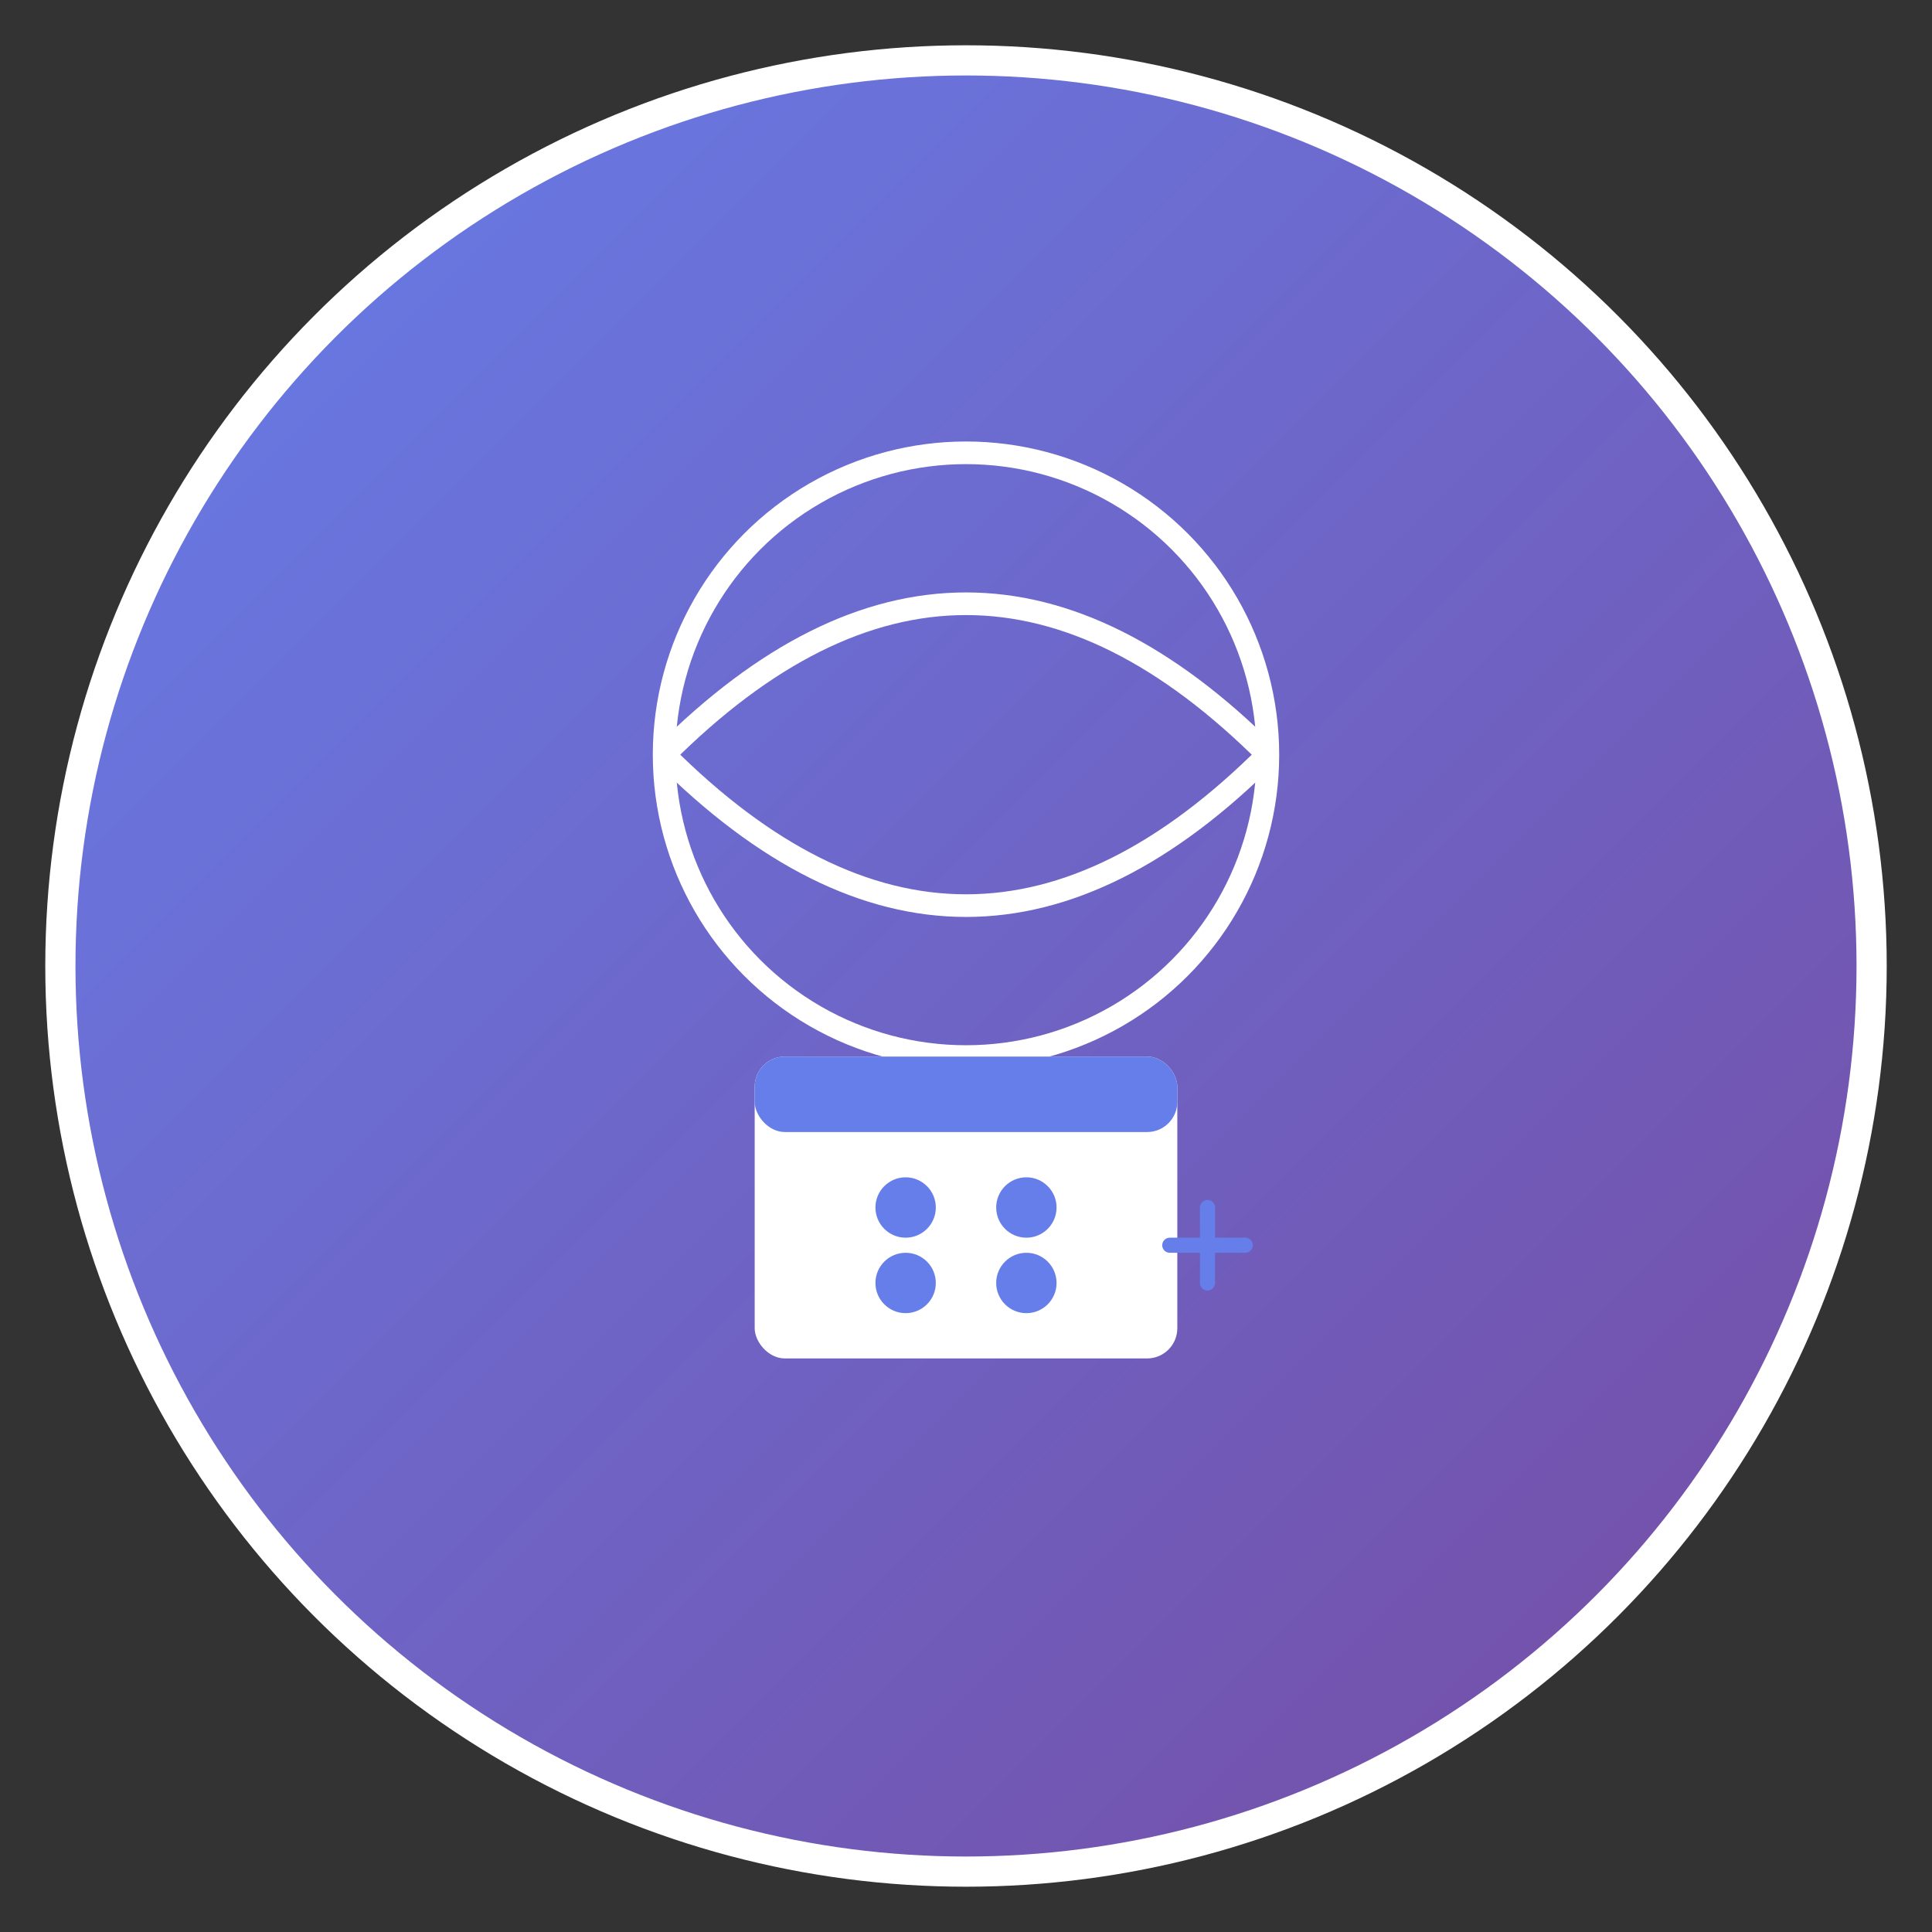 <svg width="512" height="512" viewBox="0 0 512 512" xmlns="http://www.w3.org/2000/svg">
  <rect x="0" y="0" width="512" height="512" fill="#333333" stroke="none"/>
  <defs>
    <linearGradient id="gradient" x1="0%" y1="0%" x2="100%" y2="100%">
      <stop offset="0%" style="stop-color:#667eea;stop-opacity:1" />
      <stop offset="100%" style="stop-color:#764ba2;stop-opacity:1" />
    </linearGradient>
  </defs>
  
  <!-- 背景圆形 -->
  <circle cx="256" cy="256" r="240" fill="url(#gradient)" stroke="#fff" stroke-width="8"/>
  
  <!-- 地球图标 -->
  <circle cx="256" cy="200" r="80" fill="none" stroke="#fff" stroke-width="6"/>
  <path d="M176 200 Q256 120 336 200" fill="none" stroke="#fff" stroke-width="6"/>
  <path d="M176 200 Q256 280 336 200" fill="none" stroke="#fff" stroke-width="6"/>
  
  <!-- 包裹图标 -->
  <rect x="200" y="280" width="112" height="80" rx="8" fill="#fff"/>
  <rect x="200" y="280" width="112" height="20" rx="8" fill="#667eea"/>
  
  <!-- 计算器符号 -->
  <circle cx="240" cy="320" r="8" fill="#667eea"/>
  <circle cx="272" cy="320" r="8" fill="#667eea"/>
  <circle cx="240" cy="340" r="8" fill="#667eea"/>
  <circle cx="272" cy="340" r="8" fill="#667eea"/>
  
  <!-- 加号 -->
  <path d="M320 320 L320 340 M310 330 L330 330" stroke="#667eea" stroke-width="4" stroke-linecap="round"/>
</svg>
